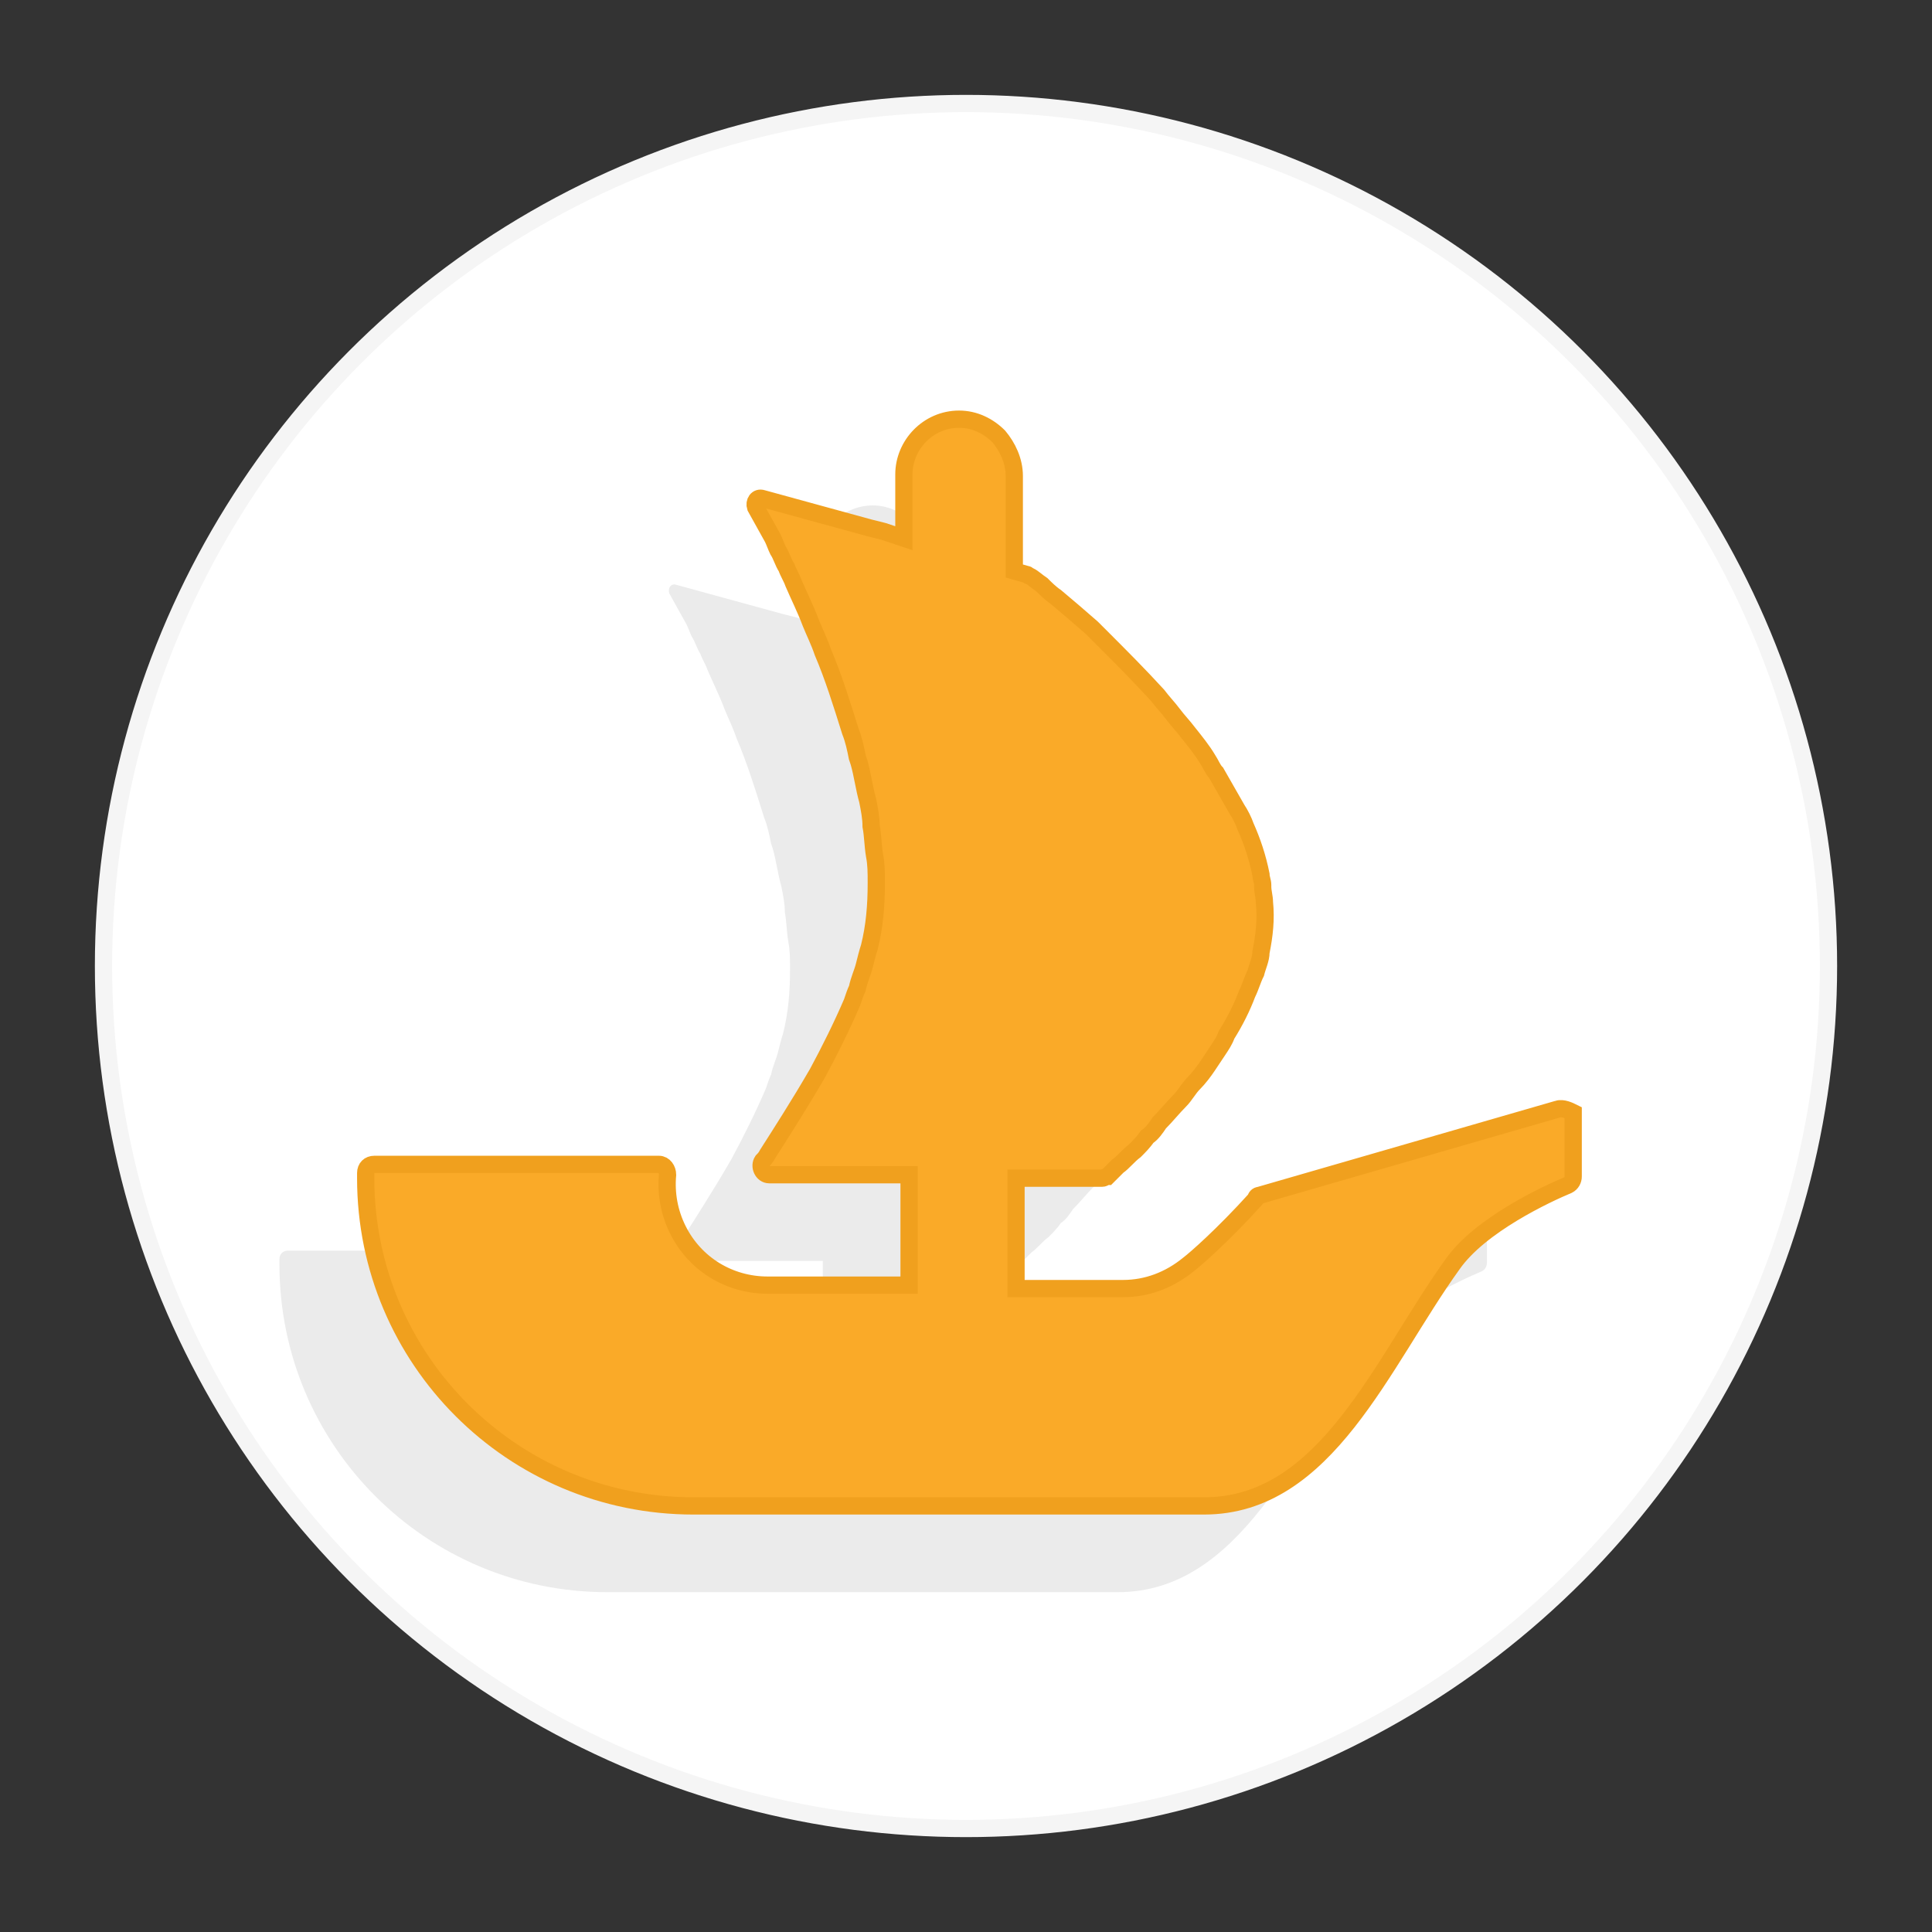 <?xml version="1.0" encoding="UTF-8" standalone="no"?><!DOCTYPE svg PUBLIC "-//W3C//DTD SVG 1.1//EN" "http://www.w3.org/Graphics/SVG/1.1/DTD/svg11.dtd"><svg width="100%" height="100%" viewBox="0 0 112 112" version="1.1" xmlns="http://www.w3.org/2000/svg" xmlns:xlink="http://www.w3.org/1999/xlink" xml:space="preserve" xmlns:serif="http://www.serif.com/" style="fill-rule:evenodd;clip-rule:evenodd;stroke-miterlimit:10;"><rect x="0" y="0" width="112" height="112" fill="#333333" stroke="none"/><g id="icon_opensea_yellow_hover"><circle id="button._00000086653244648101836860000015648076159813150855_" cx="56" cy="56" r="50" style="fill:#fff;stroke:#f5f5f5;stroke-width:1px;"/><path id="shadow_x3B__00000104698975507323405460000012349259660332459138_" d="M85.3,69.3l-17.3,5c-0.1,0 -0.2,0.1 -0.2,0.2c-1.9,2.1 -3.5,3.5 -3.9,3.8c-1.1,0.9 -2.4,1.4 -3.8,1.4l-6.2,0l-0,-6.4l5,0c0.1,0 0.2,-0.1 0.3,-0.1l0.6,-0.6c0.3,-0.2 0.6,-0.6 1,-0.9c0.2,-0.2 0.5,-0.5 0.7,-0.8c0.3,-0.2 0.5,-0.5 0.7,-0.8c0.4,-0.4 0.8,-0.9 1.2,-1.3c0.3,-0.3 0.5,-0.7 0.8,-1c0.3,-0.3 0.6,-0.7 0.8,-1c0.2,-0.3 0.4,-0.6 0.6,-0.9c0.2,-0.3 0.4,-0.6 0.5,-0.9c0.5,-0.8 0.9,-1.6 1.2,-2.4c0.2,-0.4 0.3,-0.8 0.5,-1.2c0.1,-0.4 0.3,-0.8 0.3,-1.2c0.2,-1 0.3,-1.9 0.2,-2.9c-0,-0.3 -0.1,-0.6 -0.1,-0.9l-0,-0.1c-0,-0.2 -0.1,-0.4 -0.1,-0.6c-0.2,-1 -0.5,-1.9 -0.9,-2.8c-0.1,-0.3 -0.3,-0.7 -0.5,-1c-0.4,-0.7 -0.8,-1.4 -1.2,-2.1c-0.2,-0.2 -0.3,-0.5 -0.5,-0.8c-0.3,-0.5 -0.7,-1 -1.1,-1.5c-0.3,-0.4 -0.6,-0.7 -0.9,-1.1c-0.3,-0.4 -0.6,-0.7 -0.9,-1.1c-1.1,-1.2 -2.2,-2.3 -3.2,-3.3c-0.2,-0.2 -0.4,-0.4 -0.6,-0.6c-0.8,-0.7 -1.5,-1.3 -2.1,-1.8c-0.3,-0.2 -0.6,-0.5 -0.8,-0.7c-0.3,-0.2 -0.5,-0.4 -0.7,-0.5c-0.1,-0 -0.1,-0.1 -0.2,-0.1l-0.7,-0.2l-0,-5.5c-0,-0.9 -0.4,-1.7 -0.9,-2.3c-0.6,-0.6 -1.4,-1 -2.3,-1c-1.8,-0 -3.2,1.5 -3.2,3.2l-0,3.7l-1.2,-0.4l-0.8,-0.2l-6.2,-1.7c-0.3,-0.1 -0.5,0.2 -0.4,0.5l1,1.8c0.1,0.2 0.2,0.5 0.3,0.7c0.2,0.3 0.3,0.7 0.5,1c0.1,0.3 0.3,0.6 0.4,0.9c0.3,0.7 0.7,1.5 1,2.3c0.2,0.5 0.5,1.1 0.7,1.7c0.6,1.4 1.1,3 1.6,4.6c0.2,0.5 0.3,1 0.4,1.5l0.1,0.3c0.2,0.7 0.3,1.5 0.5,2.2c0.1,0.5 0.2,1 0.2,1.5c0.1,0.5 0.1,1.1 0.2,1.7c0.1,0.5 0.1,1 0.1,1.6c-0,1.3 -0.1,2.5 -0.4,3.7c-0.1,0.3 -0.2,0.7 -0.3,1.1c-0.1,0.4 -0.3,0.8 -0.4,1.3c-0.1,0.2 -0.2,0.5 -0.3,0.8c-0.6,1.4 -1.3,2.8 -2,4.1c-1.1,1.9 -2.2,3.6 -2.9,4.7c-0.1,0.2 -0.2,0.3 -0.3,0.4c-0.2,0.3 -0,0.8 0.4,0.8l8.1,-0l-0,6.4l-8.2,-0c-2.2,-0 -4.2,-1.2 -5.2,-3.2c-0.5,-1 -0.7,-2.1 -0.6,-3.2c-0,-0.3 -0.2,-0.6 -0.5,-0.6l-16.5,0c-0.3,0 -0.5,0.2 -0.5,0.5l-0,0.3c-0,10.5 8.5,19 19,19l29.6,0c7.1,0 10.3,-8.3 14.4,-14c1.6,-2.3 5.5,-4.1 6.7,-4.6c0.2,-0.1 0.3,-0.3 0.3,-0.5l-0,-3.7c-0.2,-0.1 -0.6,-0.3 -0.9,-0.2Z" style="fill:#ebebeb;fill-rule:nonzero;"/><path id="icon_x3B__00000163045237514924560830000015542260134409080749_" d="M90.3,64.3l-17.3,5c-0.1,0 -0.2,0.1 -0.2,0.2c-1.9,2.1 -3.5,3.5 -3.9,3.8c-1.1,0.9 -2.4,1.4 -3.8,1.4l-6.2,0l-0,-6.4l5,0c0.1,0 0.2,-0.1 0.3,-0.1l0.6,-0.6c0.3,-0.2 0.6,-0.6 1,-0.9c0.2,-0.2 0.5,-0.5 0.7,-0.8c0.3,-0.2 0.5,-0.5 0.7,-0.8c0.4,-0.4 0.8,-0.9 1.2,-1.3c0.3,-0.3 0.5,-0.7 0.8,-1c0.3,-0.3 0.6,-0.7 0.8,-1c0.2,-0.3 0.4,-0.6 0.6,-0.9c0.2,-0.3 0.4,-0.6 0.5,-0.9c0.5,-0.8 0.9,-1.6 1.2,-2.4c0.2,-0.4 0.3,-0.8 0.5,-1.2c0.1,-0.4 0.3,-0.8 0.3,-1.2c0.2,-1 0.3,-1.9 0.2,-2.9c-0,-0.3 -0.1,-0.6 -0.1,-0.9l-0,-0.1c-0,-0.2 -0.1,-0.4 -0.1,-0.6c-0.2,-1 -0.5,-1.9 -0.9,-2.8c-0.1,-0.3 -0.3,-0.7 -0.5,-1c-0.4,-0.7 -0.8,-1.4 -1.2,-2.1c-0.2,-0.2 -0.3,-0.5 -0.5,-0.8c-0.3,-0.5 -0.7,-1 -1.1,-1.5c-0.3,-0.4 -0.6,-0.7 -0.9,-1.1c-0.3,-0.4 -0.6,-0.7 -0.9,-1.1c-1.1,-1.2 -2.2,-2.3 -3.2,-3.3c-0.2,-0.2 -0.4,-0.4 -0.6,-0.6c-0.8,-0.7 -1.5,-1.3 -2.1,-1.8c-0.3,-0.2 -0.6,-0.5 -0.8,-0.7c-0.3,-0.2 -0.5,-0.4 -0.7,-0.5c-0.1,-0 -0.1,-0.1 -0.2,-0.1l-0.7,-0.2l-0,-5.5c-0,-0.9 -0.4,-1.7 -0.9,-2.3c-0.6,-0.6 -1.4,-1 -2.3,-1c-1.8,-0 -3.2,1.5 -3.2,3.2l-0,3.7l-1.2,-0.4l-0.8,-0.2l-6.2,-1.7c-0.3,-0.1 -0.5,0.2 -0.4,0.5l1,1.8c0.1,0.2 0.2,0.5 0.3,0.7c0.2,0.3 0.3,0.7 0.5,1c0.1,0.3 0.3,0.6 0.4,0.9c0.3,0.7 0.7,1.5 1,2.3c0.2,0.5 0.5,1.1 0.7,1.7c0.6,1.4 1.1,3 1.6,4.6c0.2,0.5 0.3,1 0.4,1.5l0.1,0.3c0.2,0.7 0.3,1.5 0.5,2.2c0.1,0.5 0.2,1 0.2,1.5c0.1,0.5 0.1,1.1 0.2,1.7c0.1,0.5 0.1,1 0.1,1.6c-0,1.3 -0.1,2.5 -0.4,3.7c-0.1,0.3 -0.2,0.7 -0.3,1.1c-0.1,0.4 -0.3,0.8 -0.4,1.3c-0.1,0.2 -0.2,0.5 -0.3,0.8c-0.6,1.4 -1.3,2.8 -2,4.1c-1.1,1.9 -2.2,3.6 -2.9,4.7c-0.1,0.2 -0.2,0.3 -0.3,0.4c-0.2,0.3 -0,0.8 0.4,0.8l8.1,-0l-0,6.4l-8.2,-0c-2.2,-0 -4.2,-1.2 -5.2,-3.2c-0.5,-1 -0.7,-2.1 -0.6,-3.2c-0,-0.3 -0.2,-0.6 -0.5,-0.6l-16.5,-0c-0.3,-0 -0.5,0.2 -0.5,0.5l-0,0.3c-0,10.5 8.5,19 19,19l29.6,0c7.1,0 10.3,-8.3 14.4,-14c1.6,-2.3 5.5,-4.1 6.7,-4.6c0.2,-0.1 0.3,-0.3 0.3,-0.5l-0,-3.7c-0.2,-0.1 -0.6,-0.3 -0.9,-0.2Z" style="fill:#faaa28;fill-rule:nonzero;stroke:#f0a01e;stroke-width:1px;"/></g></svg>